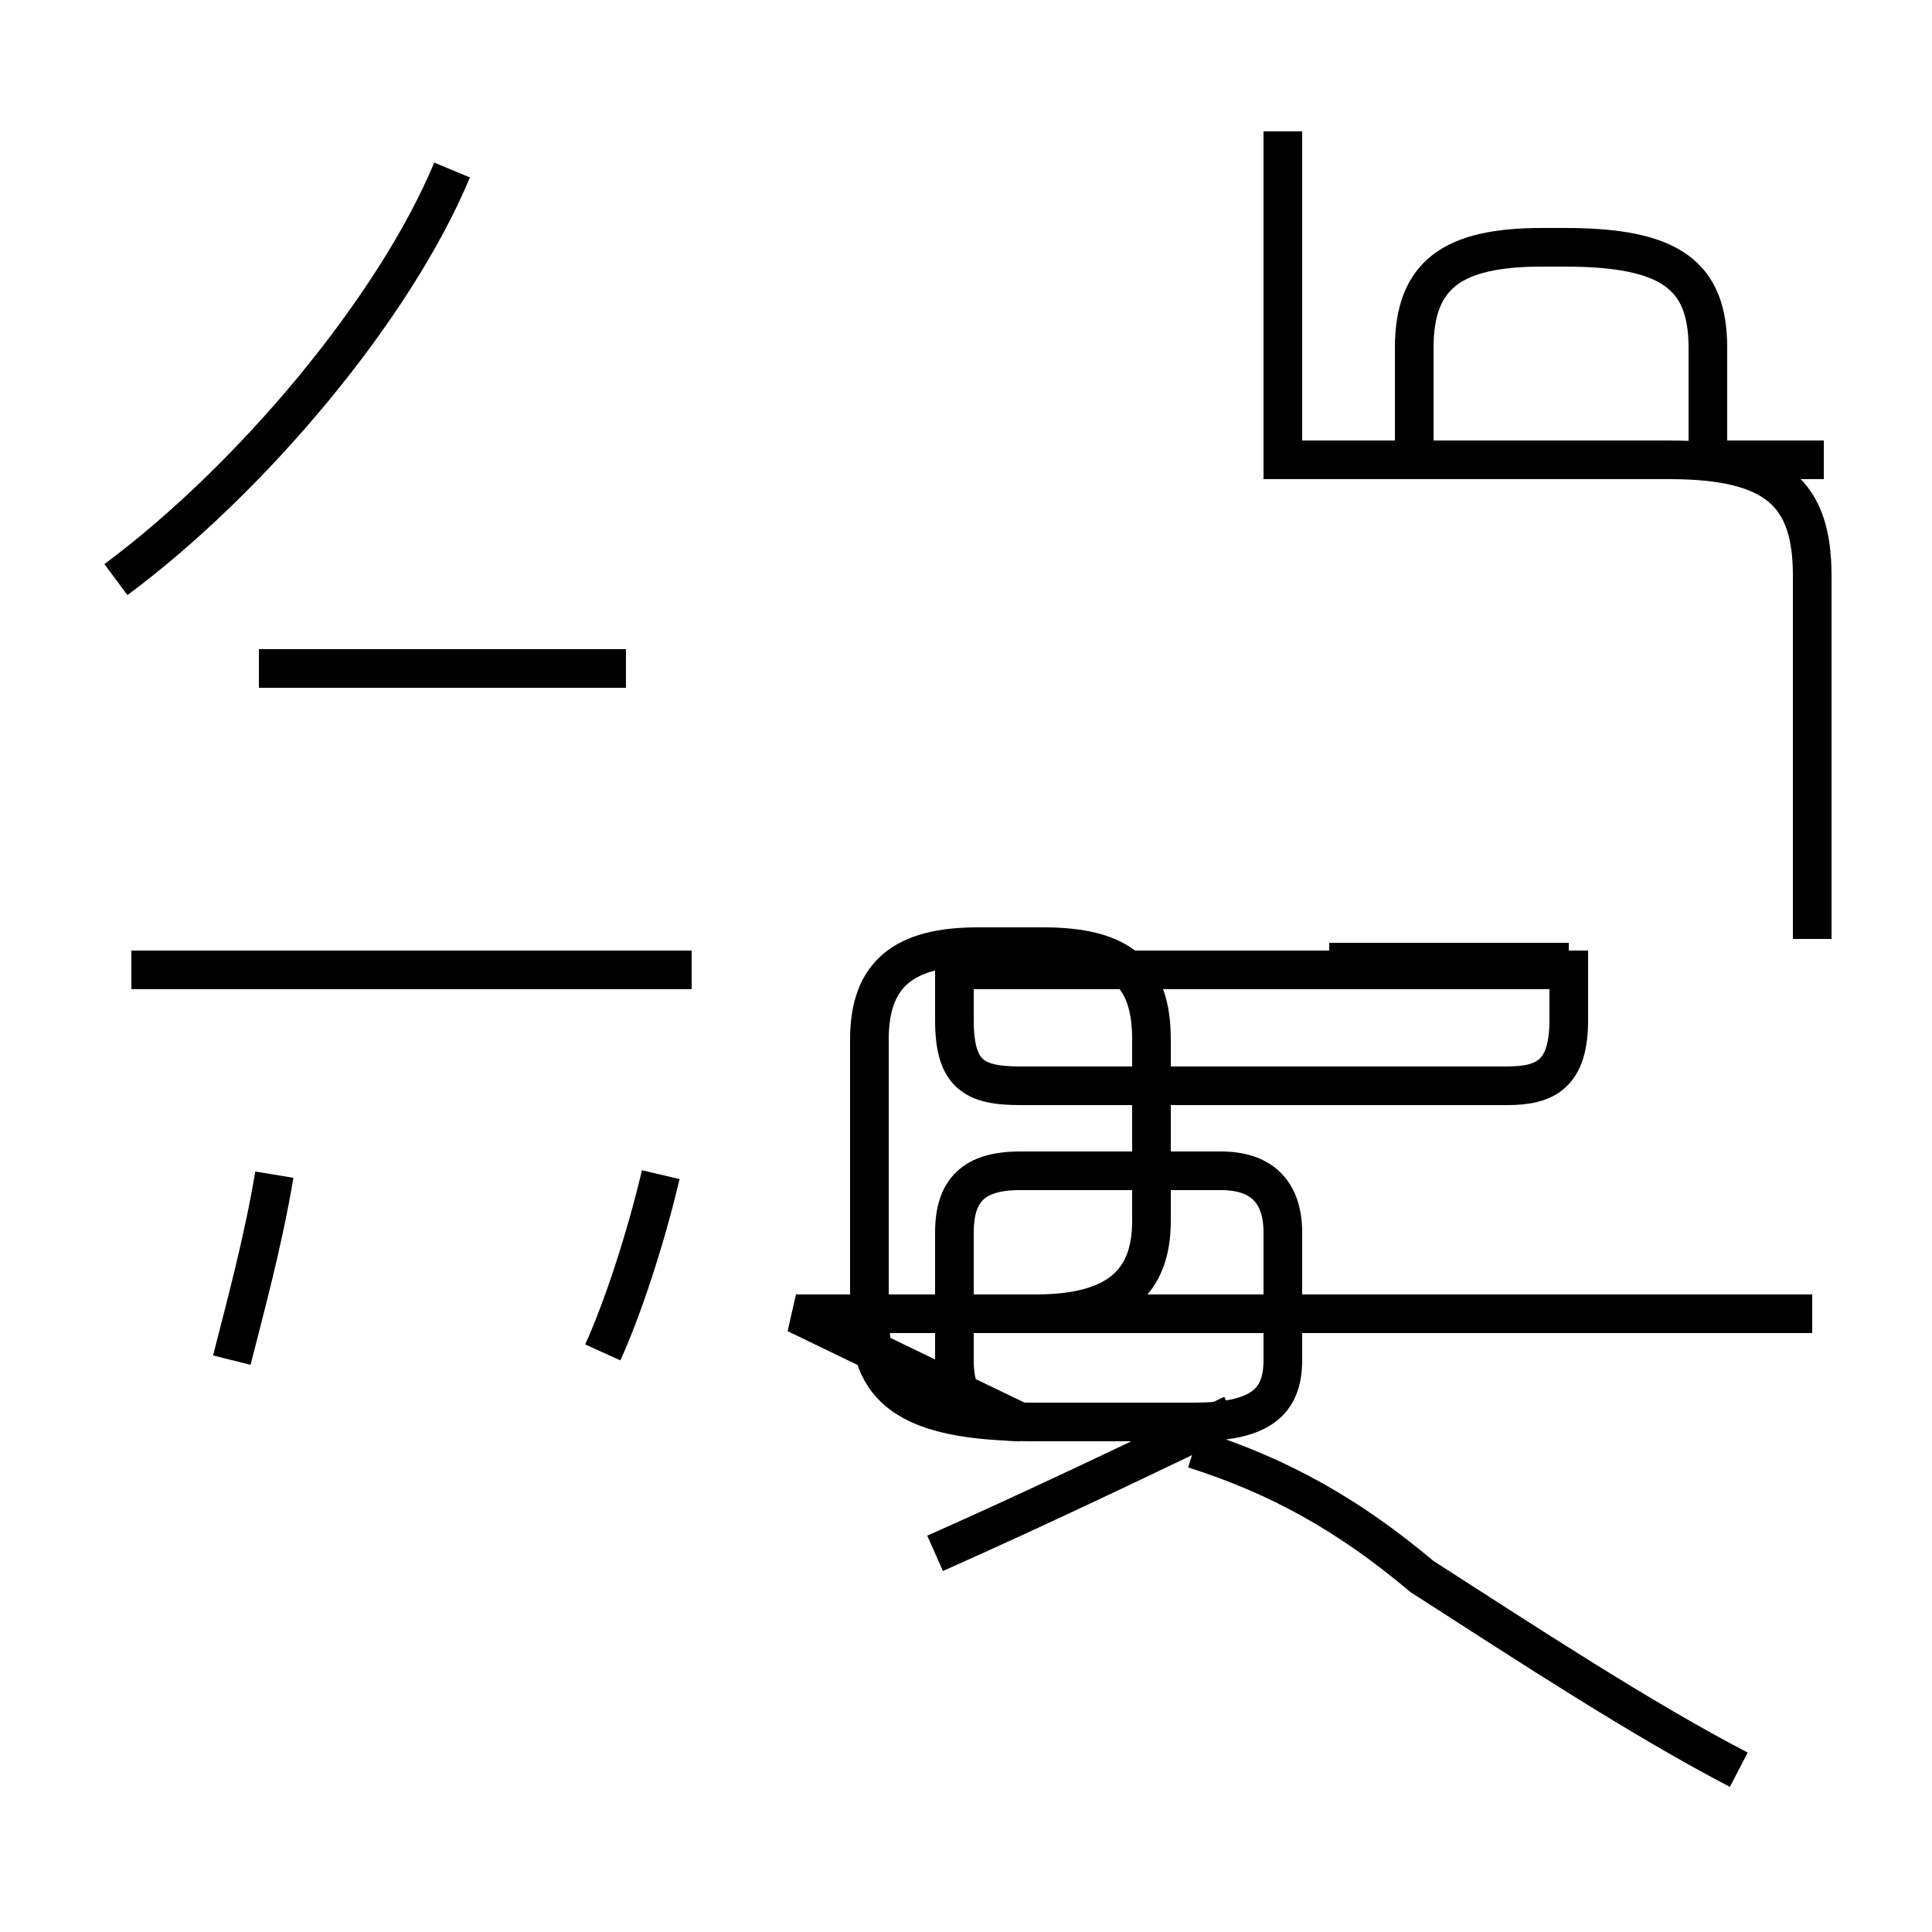 <?xml version='1.0' encoding='utf8'?>
<svg viewBox="0.0 -44.0 50.0 50.0" version="1.1" xmlns="http://www.w3.org/2000/svg">
<rect x="0.0" y="-44.0" width="50.0" height="50.0" fill="#808080" stroke="none"/>
<rect x="-1000" y="-1000" width="2000" height="2000" stroke="white" fill="white"/>
<g style="fill:none; stroke:#000000;  stroke-width:1">
<path d="M 3.0 29.0 C 6.5 31.6 10.2 36.0 11.7 39.6 M 16.2 26.7 L 6.7 26.7 M 17.9 18.9 L 3.4 18.9 M 6.0 8.8 C 6.3 10.0 6.8 11.8 7.1 13.6 M 15.6 9.0 C 16.1 10.1 16.7 11.9 17.1 13.6 M 20.6 10.0 L 26.8 10.0 C 28.9 10.0 29.8 10.8 29.8 12.4 L 29.8 17.1 C 29.8 18.8 29.0 19.5 27.0 19.5 L 25.3 19.5 C 23.4 19.5 22.5 18.8 22.5 17.1 L 22.5 10.0 C 22.5 8.1 23.4 7.2 26.8 7.2 L 30.9 7.2 C 32.6 7.2 33.2 7.7 33.2 8.8 L 33.2 12.1 C 33.2 13.2 32.6 13.7 31.6 13.7 L 26.4 13.7 C 25.2 13.7 24.7 13.2 24.7 12.1 L 24.7 8.8 C 24.7 7.7 25.2 7.2 26.4 7.2 Z M 47.2 32.1 L 44.2 32.1 L 44.2 35.0 C 44.2 36.9 43.2 37.6 40.5 37.6 L 39.9 37.6 C 37.6 37.6 36.6 36.9 36.6 35.0 L 36.6 32.1 L 33.2 32.1 L 33.2 40.6 M 46.9 10.0 L 20.9 10.0 M 46.9 19.7 L 46.9 29.1 C 46.9 31.2 46.0 32.1 43.2 32.1 L 34.4 32.1 M 40.6 19.1 L 34.4 19.1 M 40.3 18.9 L 26.7 18.9 M 45.0 -1.8 C 42.5 -0.5 39.6 1.4 36.8 3.2 C 34.9 4.8 33.1 5.8 30.9 6.5 M 24.2 3.8 C 26.9 5.0 29.4 6.2 31.9 7.4 M 40.6 18.9 L 40.6 17.6 C 40.6 16.2 40.0 15.9 39.0 15.9 L 26.4 15.9 C 25.2 15.9 24.7 16.2 24.7 17.6 L 24.7 18.9 Z" transform="scale(1, -1)" />
</g>
</svg>